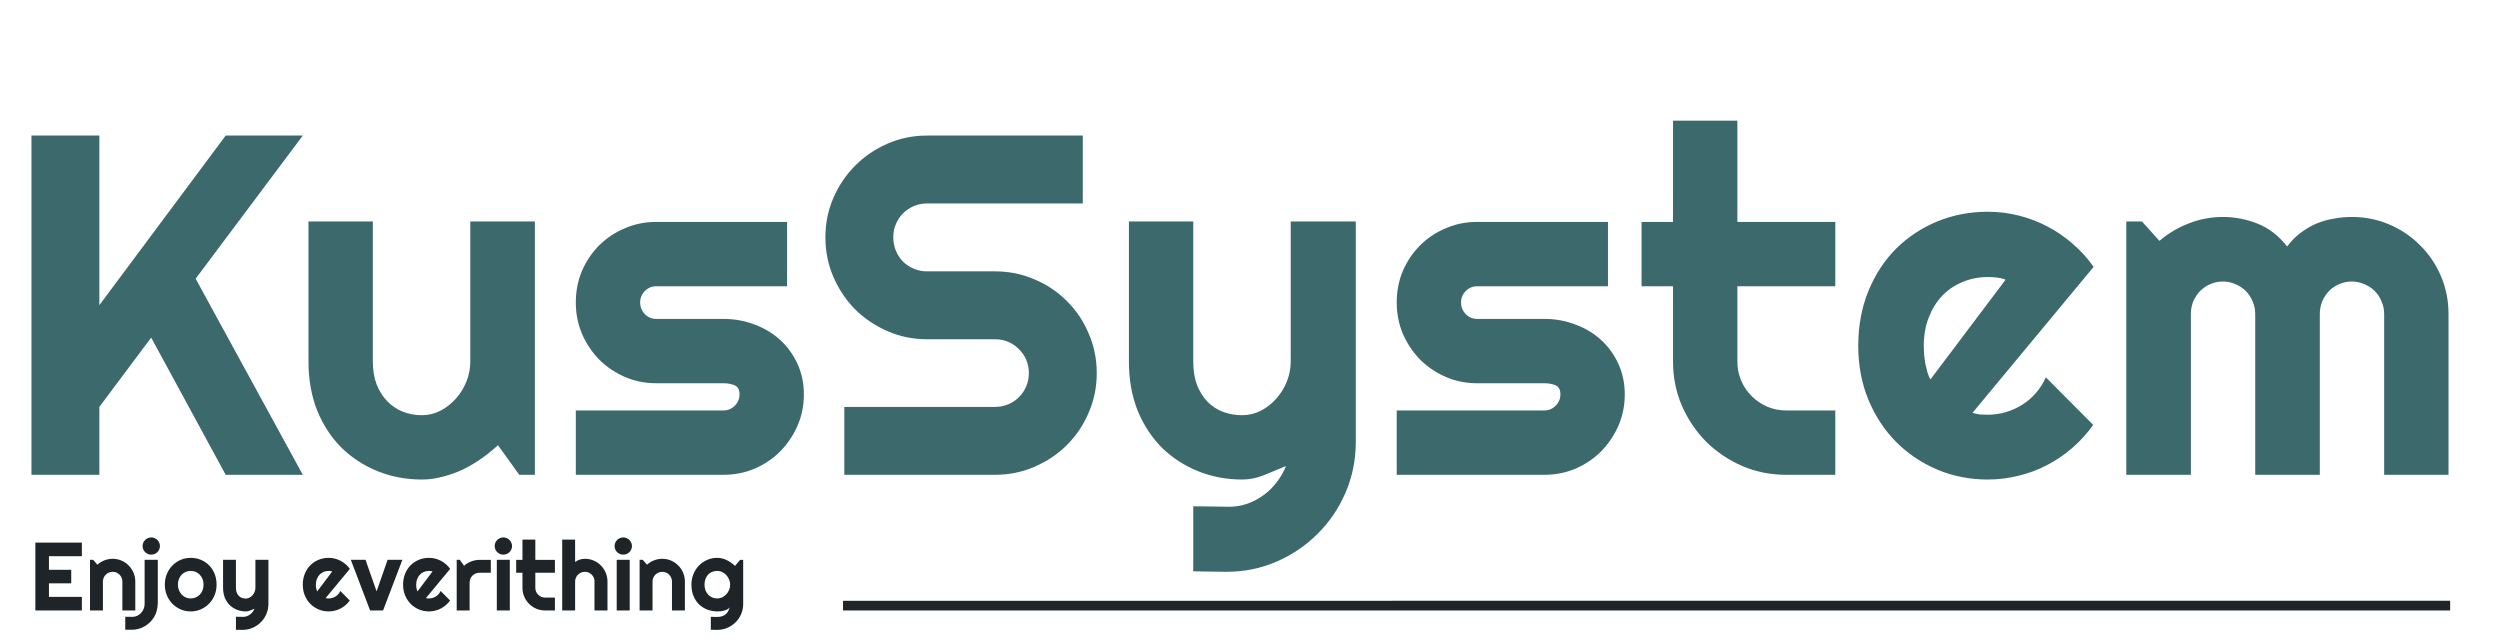 <svg width="258" height="66" viewBox="0 0 258 66" fill="none" xmlns="http://www.w3.org/2000/svg">
<path d="M10.254 49H3.247V13.99H10.254V31.495L23.291 13.99H31.25L20.19 28.761L31.25 49H23.291L15.601 34.84L10.254 41.993V49ZM51.392 45.948C50.855 46.437 50.277 46.9 49.658 47.34C49.056 47.763 48.421 48.137 47.754 48.463C47.087 48.772 46.395 49.016 45.679 49.195C44.979 49.391 44.263 49.488 43.53 49.488C41.919 49.488 40.405 49.203 38.989 48.634C37.573 48.064 36.328 47.258 35.254 46.217C34.196 45.159 33.358 43.881 32.739 42.384C32.137 40.87 31.836 39.177 31.836 37.306V22.852H38.477V37.306C38.477 38.185 38.607 38.974 38.867 39.674C39.144 40.357 39.51 40.935 39.966 41.407C40.422 41.879 40.95 42.237 41.553 42.481C42.171 42.726 42.83 42.848 43.53 42.848C44.214 42.848 44.857 42.693 45.459 42.384C46.078 42.058 46.615 41.635 47.07 41.114C47.526 40.593 47.884 40.008 48.145 39.356C48.405 38.689 48.535 38.005 48.535 37.306V22.852H55.2V49H53.589L51.392 45.948ZM74.658 49H59.424V42.359H74.658C75.114 42.359 75.505 42.197 75.83 41.871C76.156 41.546 76.318 41.155 76.318 40.699C76.318 40.227 76.156 39.918 75.83 39.772C75.505 39.625 75.114 39.552 74.658 39.552H67.725C66.569 39.552 65.487 39.332 64.478 38.893C63.468 38.453 62.59 37.859 61.841 37.11C61.092 36.345 60.498 35.458 60.059 34.449C59.635 33.44 59.424 32.358 59.424 31.202C59.424 30.047 59.635 28.964 60.059 27.955C60.498 26.946 61.092 26.067 61.841 25.318C62.59 24.57 63.468 23.984 64.478 23.561C65.487 23.121 66.569 22.901 67.725 22.901H81.226V29.542H67.725C67.269 29.542 66.878 29.705 66.553 30.03C66.227 30.356 66.064 30.746 66.064 31.202C66.064 31.674 66.227 32.081 66.553 32.423C66.878 32.748 67.269 32.911 67.725 32.911H74.658C75.797 32.911 76.872 33.106 77.881 33.497C78.89 33.871 79.769 34.4 80.518 35.084C81.266 35.768 81.86 36.59 82.3 37.55C82.739 38.51 82.959 39.56 82.959 40.699C82.959 41.855 82.739 42.937 82.3 43.946C81.86 44.939 81.266 45.818 80.518 46.583C79.769 47.332 78.89 47.926 77.881 48.365C76.872 48.788 75.797 49 74.658 49ZM85.181 24.488C85.181 23.04 85.457 21.681 86.011 20.411C86.564 19.142 87.313 18.035 88.257 17.091C89.217 16.131 90.332 15.374 91.602 14.82C92.871 14.267 94.23 13.99 95.679 13.99H111.743V20.997H95.679C95.19 20.997 94.735 21.087 94.311 21.266C93.888 21.445 93.514 21.697 93.189 22.023C92.879 22.332 92.635 22.698 92.456 23.121C92.277 23.544 92.188 24 92.188 24.488C92.188 24.977 92.277 25.44 92.456 25.88C92.635 26.303 92.879 26.677 93.189 27.003C93.514 27.312 93.888 27.556 94.311 27.735C94.735 27.914 95.19 28.004 95.679 28.004H102.686C104.134 28.004 105.493 28.281 106.763 28.834C108.049 29.371 109.163 30.12 110.107 31.08C111.068 32.024 111.816 33.139 112.354 34.425C112.907 35.694 113.184 37.053 113.184 38.502C113.184 39.95 112.907 41.31 112.354 42.579C111.816 43.849 111.068 44.964 110.107 45.924C109.163 46.868 108.049 47.617 106.763 48.17C105.493 48.723 104.134 49 102.686 49H87.134V41.993H102.686C103.174 41.993 103.63 41.904 104.053 41.725C104.476 41.546 104.842 41.301 105.151 40.992C105.477 40.667 105.729 40.292 105.908 39.869C106.087 39.446 106.177 38.99 106.177 38.502C106.177 38.014 106.087 37.558 105.908 37.135C105.729 36.712 105.477 36.345 105.151 36.036C104.842 35.711 104.476 35.458 104.053 35.279C103.63 35.1 103.174 35.011 102.686 35.011H95.679C94.23 35.011 92.871 34.734 91.602 34.181C90.332 33.627 89.217 32.879 88.257 31.935C87.313 30.974 86.564 29.859 86.011 28.59C85.457 27.304 85.181 25.937 85.181 24.488ZM123.145 58.961V52.247L126.855 52.296C127.507 52.296 128.133 52.19 128.735 51.978C129.338 51.767 129.891 51.474 130.396 51.1C130.916 50.725 131.372 50.278 131.763 49.757C132.153 49.252 132.471 48.699 132.715 48.097C131.982 48.406 131.234 48.715 130.469 49.024C129.72 49.334 128.963 49.488 128.198 49.488C126.587 49.488 125.073 49.203 123.657 48.634C122.241 48.064 120.996 47.258 119.922 46.217C118.864 45.159 118.026 43.881 117.407 42.384C116.805 40.87 116.504 39.177 116.504 37.306V22.852H123.145V37.306C123.145 38.233 123.275 39.047 123.535 39.747C123.812 40.431 124.178 41.008 124.634 41.48C125.09 41.936 125.618 42.278 126.221 42.506C126.839 42.734 127.498 42.848 128.198 42.848C128.882 42.848 129.525 42.693 130.127 42.384C130.745 42.058 131.283 41.635 131.738 41.114C132.194 40.593 132.552 40.008 132.812 39.356C133.073 38.689 133.203 38.005 133.203 37.306V22.852H139.917V45.704C139.901 47.543 139.543 49.269 138.843 50.88C138.143 52.491 137.183 53.899 135.962 55.103C134.757 56.308 133.35 57.26 131.738 57.96C130.127 58.66 128.402 59.01 126.562 59.01L123.145 58.961ZM159.375 49H144.141V42.359H159.375C159.831 42.359 160.221 42.197 160.547 41.871C160.872 41.546 161.035 41.155 161.035 40.699C161.035 40.227 160.872 39.918 160.547 39.772C160.221 39.625 159.831 39.552 159.375 39.552H152.441C151.286 39.552 150.203 39.332 149.194 38.893C148.185 38.453 147.306 37.859 146.558 37.11C145.809 36.345 145.215 35.458 144.775 34.449C144.352 33.44 144.141 32.358 144.141 31.202C144.141 30.047 144.352 28.964 144.775 27.955C145.215 26.946 145.809 26.067 146.558 25.318C147.306 24.57 148.185 23.984 149.194 23.561C150.203 23.121 151.286 22.901 152.441 22.901H165.942V29.542H152.441C151.986 29.542 151.595 29.705 151.27 30.03C150.944 30.356 150.781 30.746 150.781 31.202C150.781 31.674 150.944 32.081 151.27 32.423C151.595 32.748 151.986 32.911 152.441 32.911H159.375C160.514 32.911 161.589 33.106 162.598 33.497C163.607 33.871 164.486 34.4 165.234 35.084C165.983 35.768 166.577 36.59 167.017 37.55C167.456 38.51 167.676 39.56 167.676 40.699C167.676 41.855 167.456 42.937 167.017 43.946C166.577 44.939 165.983 45.818 165.234 46.583C164.486 47.332 163.607 47.926 162.598 48.365C161.589 48.788 160.514 49 159.375 49ZM184.351 49C182.739 49 181.226 48.699 179.81 48.097C178.394 47.478 177.148 46.64 176.074 45.582C175.016 44.508 174.178 43.263 173.56 41.847C172.957 40.431 172.656 38.917 172.656 37.306V29.542H169.409V22.901H172.656V12.452H179.297V22.901H189.404V29.542H179.297V37.306C179.297 38.005 179.427 38.665 179.688 39.283C179.948 39.885 180.306 40.414 180.762 40.87C181.217 41.326 181.755 41.692 182.373 41.969C182.992 42.229 183.651 42.359 184.351 42.359H189.404V49H184.351ZM203.564 42.603C203.825 42.685 204.085 42.742 204.346 42.774C204.606 42.791 204.867 42.799 205.127 42.799C205.778 42.799 206.405 42.709 207.007 42.53C207.609 42.351 208.171 42.099 208.691 41.773C209.229 41.432 209.701 41.025 210.107 40.553C210.531 40.065 210.872 39.527 211.133 38.941L216.016 43.849C215.397 44.727 214.681 45.517 213.867 46.217C213.07 46.917 212.199 47.511 211.255 47.999C210.327 48.487 209.342 48.853 208.301 49.098C207.275 49.358 206.217 49.488 205.127 49.488C203.288 49.488 201.554 49.147 199.927 48.463C198.315 47.779 196.899 46.827 195.679 45.606C194.474 44.386 193.522 42.937 192.822 41.261C192.122 39.568 191.772 37.713 191.772 35.694C191.772 33.627 192.122 31.739 192.822 30.03C193.522 28.321 194.474 26.865 195.679 25.66C196.899 24.456 198.315 23.52 199.927 22.852C201.554 22.185 203.288 21.852 205.127 21.852C206.217 21.852 207.284 21.982 208.325 22.242C209.367 22.503 210.352 22.877 211.279 23.365C212.223 23.854 213.102 24.456 213.916 25.172C214.73 25.872 215.446 26.661 216.064 27.54L203.564 42.603ZM206.982 28.858C206.673 28.744 206.364 28.671 206.055 28.639C205.762 28.606 205.452 28.59 205.127 28.59C204.215 28.59 203.353 28.761 202.539 29.102C201.742 29.428 201.042 29.9 200.439 30.519C199.854 31.137 199.39 31.886 199.048 32.765C198.706 33.627 198.535 34.604 198.535 35.694C198.535 35.938 198.543 36.215 198.56 36.524C198.592 36.834 198.633 37.151 198.682 37.477C198.747 37.786 198.82 38.087 198.901 38.38C198.983 38.673 199.089 38.933 199.219 39.161L206.982 28.858ZM252.686 49H246.045V32.398C246.045 31.943 245.955 31.511 245.776 31.105C245.614 30.698 245.378 30.34 245.068 30.03C244.759 29.721 244.401 29.485 243.994 29.322C243.587 29.143 243.156 29.054 242.7 29.054C242.244 29.054 241.813 29.143 241.406 29.322C241.016 29.485 240.666 29.721 240.356 30.03C240.063 30.34 239.827 30.698 239.648 31.105C239.486 31.511 239.404 31.943 239.404 32.398V49H232.739V32.398C232.739 31.943 232.65 31.511 232.471 31.105C232.308 30.698 232.072 30.34 231.763 30.03C231.453 29.721 231.095 29.485 230.688 29.322C230.282 29.143 229.85 29.054 229.395 29.054C228.939 29.054 228.507 29.143 228.101 29.322C227.71 29.485 227.36 29.721 227.051 30.03C226.758 30.34 226.522 30.698 226.343 31.105C226.18 31.511 226.099 31.943 226.099 32.398V49H219.434V22.852H221.045L222.852 24.855C223.779 24.073 224.797 23.471 225.903 23.048C227.026 22.608 228.19 22.389 229.395 22.389C230.615 22.389 231.803 22.616 232.959 23.072C234.131 23.528 235.156 24.317 236.035 25.44C236.442 24.887 236.906 24.415 237.427 24.024C237.948 23.634 238.493 23.316 239.062 23.072C239.648 22.828 240.251 22.657 240.869 22.56C241.488 22.446 242.098 22.389 242.7 22.389C244.084 22.389 245.378 22.649 246.582 23.17C247.803 23.691 248.861 24.407 249.756 25.318C250.667 26.213 251.383 27.271 251.904 28.492C252.425 29.713 252.686 31.015 252.686 32.398V49Z" fill="#3C696C"/>
<path d="M8.449 63H3.649V55.998H8.449V57.399H5.051V58.801H7.351V60.202H5.051V61.599H8.449V63ZM10.622 63H9.289V57.77H9.611L10.051 58.278C10.266 58.083 10.508 57.933 10.778 57.829C11.052 57.722 11.337 57.668 11.633 57.668C11.952 57.668 12.253 57.73 12.536 57.853C12.819 57.974 13.067 58.142 13.278 58.356C13.49 58.568 13.656 58.817 13.776 59.103C13.9 59.387 13.962 59.69 13.962 60.012V63H12.629V60.012C12.629 59.875 12.603 59.746 12.551 59.626C12.499 59.502 12.427 59.395 12.336 59.304C12.245 59.213 12.139 59.141 12.019 59.089C11.898 59.037 11.77 59.011 11.633 59.011C11.493 59.011 11.361 59.037 11.237 59.089C11.114 59.141 11.006 59.213 10.915 59.304C10.824 59.395 10.752 59.502 10.7 59.626C10.648 59.746 10.622 59.875 10.622 60.012V63ZM16.506 56.35C16.506 56.473 16.481 56.589 16.433 56.696C16.387 56.804 16.324 56.898 16.242 56.98C16.164 57.058 16.07 57.121 15.959 57.17C15.852 57.215 15.738 57.238 15.617 57.238C15.49 57.238 15.371 57.215 15.261 57.17C15.153 57.121 15.059 57.058 14.977 56.98C14.896 56.898 14.831 56.804 14.782 56.696C14.737 56.589 14.714 56.473 14.714 56.35C14.714 56.229 14.737 56.115 14.782 56.008C14.831 55.897 14.896 55.803 14.977 55.725C15.059 55.643 15.153 55.58 15.261 55.534C15.371 55.485 15.49 55.461 15.617 55.461C15.738 55.461 15.852 55.485 15.959 55.534C16.07 55.58 16.164 55.643 16.242 55.725C16.324 55.803 16.387 55.897 16.433 56.008C16.481 56.115 16.506 56.229 16.506 56.35ZM12.927 64.992V63.649L13.664 63.659C13.843 63.659 14.009 63.622 14.162 63.547C14.315 63.475 14.447 63.378 14.558 63.254C14.671 63.133 14.761 62.993 14.826 62.834C14.891 62.675 14.924 62.507 14.924 62.331V57.77H16.286V62.331H16.276C16.273 62.575 16.239 62.811 16.174 63.039C16.112 63.267 16.023 63.478 15.905 63.674C15.788 63.872 15.648 64.051 15.485 64.211C15.323 64.374 15.142 64.512 14.943 64.626C14.748 64.743 14.538 64.833 14.313 64.894C14.086 64.96 13.85 64.992 13.605 64.992H12.927ZM22.351 60.339C22.351 60.73 22.281 61.094 22.141 61.433C22.001 61.768 21.81 62.059 21.569 62.307C21.328 62.551 21.045 62.745 20.72 62.888C20.398 63.028 20.051 63.098 19.68 63.098C19.312 63.098 18.965 63.028 18.64 62.888C18.317 62.745 18.034 62.551 17.79 62.307C17.549 62.059 17.359 61.768 17.219 61.433C17.079 61.094 17.009 60.73 17.009 60.339C17.009 59.942 17.079 59.574 17.219 59.235C17.359 58.897 17.549 58.605 17.79 58.361C18.034 58.114 18.317 57.92 18.64 57.78C18.965 57.64 19.312 57.57 19.68 57.57C20.051 57.57 20.398 57.637 20.72 57.77C21.045 57.901 21.328 58.088 21.569 58.332C21.81 58.573 22.001 58.864 22.141 59.206C22.281 59.545 22.351 59.922 22.351 60.339ZM21.008 60.339C21.008 60.124 20.972 59.93 20.9 59.758C20.832 59.582 20.738 59.432 20.617 59.309C20.497 59.182 20.355 59.086 20.192 59.02C20.033 58.952 19.862 58.918 19.68 58.918C19.497 58.918 19.325 58.952 19.162 59.02C19.003 59.086 18.863 59.182 18.742 59.309C18.625 59.432 18.532 59.582 18.464 59.758C18.395 59.93 18.361 60.124 18.361 60.339C18.361 60.541 18.395 60.728 18.464 60.9C18.532 61.073 18.625 61.223 18.742 61.35C18.863 61.477 19.003 61.578 19.162 61.652C19.325 61.724 19.497 61.76 19.68 61.76C19.862 61.76 20.033 61.726 20.192 61.657C20.355 61.589 20.497 61.493 20.617 61.369C20.738 61.245 20.832 61.096 20.9 60.92C20.972 60.744 21.008 60.55 21.008 60.339ZM24.348 64.992V63.649L25.09 63.659C25.22 63.659 25.345 63.638 25.466 63.596C25.586 63.553 25.697 63.495 25.798 63.42C25.902 63.345 25.993 63.255 26.071 63.151C26.149 63.05 26.213 62.94 26.262 62.819C26.115 62.881 25.965 62.943 25.812 63.005C25.663 63.067 25.511 63.098 25.358 63.098C25.036 63.098 24.733 63.041 24.45 62.927C24.167 62.813 23.918 62.652 23.703 62.443C23.491 62.232 23.324 61.976 23.2 61.677C23.08 61.374 23.02 61.035 23.02 60.661V57.77H24.348V60.661C24.348 60.847 24.374 61.009 24.426 61.149C24.481 61.286 24.554 61.402 24.645 61.496C24.737 61.587 24.842 61.656 24.963 61.701C25.087 61.747 25.218 61.77 25.358 61.77C25.495 61.77 25.624 61.739 25.744 61.677C25.868 61.612 25.975 61.527 26.066 61.423C26.158 61.319 26.229 61.202 26.281 61.071C26.333 60.938 26.359 60.801 26.359 60.661V57.77H27.702V62.341C27.699 62.709 27.627 63.054 27.487 63.376C27.347 63.698 27.155 63.98 26.911 64.221C26.67 64.462 26.389 64.652 26.066 64.792C25.744 64.932 25.399 65.002 25.031 65.002L24.348 64.992ZM33.605 61.721C33.658 61.737 33.71 61.748 33.762 61.755C33.814 61.758 33.866 61.76 33.918 61.76C34.048 61.76 34.173 61.742 34.294 61.706C34.414 61.67 34.527 61.62 34.631 61.555C34.738 61.486 34.833 61.405 34.914 61.31C34.999 61.213 35.067 61.105 35.119 60.988L36.096 61.97C35.972 62.145 35.829 62.303 35.666 62.443C35.507 62.583 35.332 62.702 35.144 62.8C34.958 62.898 34.761 62.971 34.553 63.02C34.348 63.072 34.136 63.098 33.918 63.098C33.55 63.098 33.203 63.029 32.878 62.893C32.556 62.756 32.273 62.565 32.028 62.321C31.787 62.077 31.597 61.787 31.457 61.452C31.317 61.114 31.247 60.742 31.247 60.339C31.247 59.925 31.317 59.548 31.457 59.206C31.597 58.864 31.787 58.573 32.028 58.332C32.273 58.091 32.556 57.904 32.878 57.77C33.203 57.637 33.55 57.57 33.918 57.57C34.136 57.57 34.349 57.596 34.558 57.648C34.766 57.7 34.963 57.775 35.148 57.873C35.337 57.971 35.513 58.091 35.676 58.234C35.839 58.374 35.982 58.532 36.105 58.708L33.605 61.721ZM34.289 58.972C34.227 58.949 34.165 58.934 34.103 58.928C34.045 58.921 33.983 58.918 33.918 58.918C33.736 58.918 33.563 58.952 33.4 59.02C33.241 59.086 33.101 59.18 32.98 59.304C32.863 59.427 32.77 59.577 32.702 59.753C32.634 59.925 32.6 60.121 32.6 60.339C32.6 60.388 32.601 60.443 32.605 60.505C32.611 60.567 32.619 60.63 32.629 60.695C32.642 60.757 32.657 60.817 32.673 60.876C32.689 60.935 32.71 60.987 32.736 61.032L34.289 58.972ZM38.195 63L36.203 57.77H37.722L38.864 61.032L40.002 57.77H41.525L39.533 63H38.195ZM43.957 61.721C44.009 61.737 44.061 61.748 44.113 61.755C44.165 61.758 44.217 61.76 44.27 61.76C44.4 61.76 44.525 61.742 44.645 61.706C44.766 61.67 44.878 61.62 44.982 61.555C45.09 61.486 45.184 61.405 45.266 61.31C45.35 61.213 45.419 61.105 45.471 60.988L46.447 61.97C46.324 62.145 46.18 62.303 46.018 62.443C45.858 62.583 45.684 62.702 45.495 62.8C45.31 62.898 45.113 62.971 44.904 63.02C44.699 63.072 44.488 63.098 44.27 63.098C43.902 63.098 43.555 63.029 43.23 62.893C42.907 62.756 42.624 62.565 42.38 62.321C42.139 62.077 41.949 61.787 41.809 61.452C41.669 61.114 41.599 60.742 41.599 60.339C41.599 59.925 41.669 59.548 41.809 59.206C41.949 58.864 42.139 58.573 42.38 58.332C42.624 58.091 42.907 57.904 43.23 57.77C43.555 57.637 43.902 57.57 44.27 57.57C44.488 57.57 44.701 57.596 44.909 57.648C45.117 57.7 45.315 57.775 45.5 57.873C45.689 57.971 45.865 58.091 46.027 58.234C46.19 58.374 46.333 58.532 46.457 58.708L43.957 61.721ZM44.641 58.972C44.579 58.949 44.517 58.934 44.455 58.928C44.397 58.921 44.335 58.918 44.27 58.918C44.087 58.918 43.915 58.952 43.752 59.02C43.592 59.086 43.453 59.18 43.332 59.304C43.215 59.427 43.122 59.577 43.054 59.753C42.985 59.925 42.951 60.121 42.951 60.339C42.951 60.388 42.953 60.443 42.956 60.505C42.963 60.567 42.971 60.63 42.98 60.695C42.993 60.757 43.008 60.817 43.024 60.876C43.041 60.935 43.062 60.987 43.088 61.032L44.641 58.972ZM48.464 63H47.131V57.77H47.453L47.893 58.391C48.107 58.195 48.352 58.046 48.625 57.941C48.898 57.834 49.182 57.78 49.475 57.78H50.651V59.108H49.475C49.335 59.108 49.203 59.134 49.079 59.187C48.955 59.239 48.848 59.31 48.757 59.401C48.666 59.492 48.594 59.6 48.542 59.724C48.49 59.847 48.464 59.979 48.464 60.119V63ZM52.844 56.35C52.844 56.473 52.819 56.589 52.77 56.696C52.725 56.804 52.661 56.898 52.58 56.98C52.499 57.058 52.403 57.121 52.292 57.17C52.185 57.215 52.069 57.238 51.945 57.238C51.822 57.238 51.704 57.215 51.594 57.17C51.486 57.121 51.392 57.058 51.31 56.98C51.232 56.898 51.169 56.804 51.12 56.696C51.075 56.589 51.052 56.473 51.052 56.35C51.052 56.229 51.075 56.115 51.12 56.008C51.169 55.897 51.232 55.803 51.31 55.725C51.392 55.643 51.486 55.58 51.594 55.534C51.704 55.485 51.822 55.461 51.945 55.461C52.069 55.461 52.185 55.485 52.292 55.534C52.403 55.58 52.499 55.643 52.58 55.725C52.661 55.803 52.725 55.897 52.77 56.008C52.819 56.115 52.844 56.229 52.844 56.35ZM52.614 63H51.272V57.77H52.614V63ZM56.257 63C55.935 63 55.632 62.94 55.349 62.819C55.065 62.696 54.816 62.528 54.602 62.316C54.39 62.102 54.222 61.852 54.099 61.569C53.978 61.286 53.918 60.983 53.918 60.661V59.108H53.269V57.78H53.918V55.69H55.246V57.78H57.268V59.108H55.246V60.661C55.246 60.801 55.272 60.933 55.324 61.057C55.376 61.177 55.448 61.283 55.539 61.374C55.63 61.465 55.738 61.538 55.861 61.594C55.985 61.646 56.117 61.672 56.257 61.672H57.268V63H56.257ZM59.352 63H58.02V55.69H59.352V58C59.512 57.88 59.676 57.795 59.846 57.746C60.015 57.694 60.188 57.668 60.363 57.668C60.685 57.668 60.988 57.73 61.272 57.853C61.555 57.974 61.8 58.142 62.009 58.356C62.22 58.568 62.386 58.817 62.507 59.103C62.63 59.387 62.692 59.69 62.692 60.012V63H61.35V60.012H61.359C61.359 59.875 61.333 59.746 61.281 59.626C61.229 59.502 61.158 59.395 61.066 59.304C60.975 59.213 60.87 59.141 60.749 59.089C60.629 59.037 60.5 59.011 60.363 59.011C60.223 59.011 60.092 59.037 59.968 59.089C59.844 59.141 59.737 59.213 59.645 59.304C59.554 59.395 59.483 59.502 59.431 59.626C59.379 59.746 59.352 59.875 59.352 60.012V63ZM65.217 56.35C65.217 56.473 65.192 56.589 65.144 56.696C65.098 56.804 65.034 56.898 64.953 56.98C64.872 57.058 64.776 57.121 64.665 57.17C64.558 57.215 64.442 57.238 64.318 57.238C64.195 57.238 64.078 57.215 63.967 57.17C63.859 57.121 63.765 57.058 63.684 56.98C63.605 56.898 63.542 56.804 63.493 56.696C63.448 56.589 63.425 56.473 63.425 56.35C63.425 56.229 63.448 56.115 63.493 56.008C63.542 55.897 63.605 55.803 63.684 55.725C63.765 55.643 63.859 55.58 63.967 55.534C64.078 55.485 64.195 55.461 64.318 55.461C64.442 55.461 64.558 55.485 64.665 55.534C64.776 55.58 64.872 55.643 64.953 55.725C65.034 55.803 65.098 55.897 65.144 56.008C65.192 56.115 65.217 56.229 65.217 56.35ZM64.987 63H63.645V57.77H64.987V63ZM67.341 63H66.008V57.77H66.33L66.769 58.278C66.984 58.083 67.227 57.933 67.497 57.829C67.77 57.722 68.055 57.668 68.352 57.668C68.671 57.668 68.972 57.73 69.255 57.853C69.538 57.974 69.785 58.142 69.997 58.356C70.209 58.568 70.375 58.817 70.495 59.103C70.619 59.387 70.681 59.69 70.681 60.012V63H69.348V60.012C69.348 59.875 69.322 59.746 69.269 59.626C69.217 59.502 69.146 59.395 69.055 59.304C68.963 59.213 68.858 59.141 68.737 59.089C68.617 59.037 68.488 59.011 68.352 59.011C68.212 59.011 68.08 59.037 67.956 59.089C67.832 59.141 67.725 59.213 67.634 59.304C67.543 59.395 67.471 59.502 67.419 59.626C67.367 59.746 67.341 59.875 67.341 60.012V63ZM75.353 60.339C75.353 60.157 75.318 59.981 75.246 59.812C75.178 59.639 75.083 59.488 74.963 59.357C74.842 59.224 74.701 59.118 74.538 59.04C74.379 58.959 74.208 58.918 74.025 58.918C73.843 58.918 73.671 58.949 73.508 59.011C73.348 59.073 73.208 59.164 73.088 59.284C72.971 59.405 72.878 59.554 72.81 59.733C72.741 59.909 72.707 60.111 72.707 60.339C72.707 60.557 72.741 60.754 72.81 60.93C72.878 61.102 72.971 61.25 73.088 61.374C73.208 61.498 73.348 61.594 73.508 61.662C73.671 61.727 73.843 61.76 74.025 61.76C74.208 61.76 74.379 61.721 74.538 61.643C74.701 61.561 74.842 61.455 74.963 61.325C75.083 61.192 75.178 61.04 75.246 60.871C75.318 60.699 75.353 60.521 75.353 60.339ZM76.696 62.341C76.696 62.709 76.626 63.054 76.486 63.376C76.346 63.698 76.154 63.98 75.91 64.221C75.669 64.462 75.386 64.652 75.061 64.792C74.738 64.932 74.393 65.002 74.025 65.002L73.356 64.992V63.659L74.016 63.669C74.224 63.669 74.401 63.641 74.548 63.586C74.694 63.534 74.818 63.461 74.919 63.366C75.02 63.275 75.1 63.169 75.158 63.049C75.22 62.928 75.269 62.801 75.305 62.668C75.253 62.753 75.178 62.823 75.08 62.878C74.982 62.93 74.873 62.972 74.753 63.005C74.636 63.041 74.512 63.065 74.382 63.078C74.255 63.091 74.136 63.098 74.025 63.098C73.658 63.098 73.311 63.034 72.985 62.907C72.663 62.78 72.38 62.6 72.136 62.365C71.895 62.128 71.704 61.838 71.564 61.496C71.424 61.154 71.355 60.769 71.355 60.339C71.355 59.945 71.424 59.579 71.564 59.24C71.704 58.902 71.895 58.609 72.136 58.361C72.38 58.114 72.663 57.92 72.985 57.78C73.311 57.64 73.658 57.57 74.025 57.57C74.195 57.57 74.362 57.592 74.528 57.634C74.694 57.676 74.856 57.735 75.012 57.81C75.168 57.884 75.316 57.972 75.456 58.073C75.599 58.174 75.733 58.283 75.856 58.4L76.374 57.78H76.696V62.341Z" fill="#1F2428"/>
<path d="M87 62.5L252.856 62.497" stroke="#1F2428"/>
</svg>
